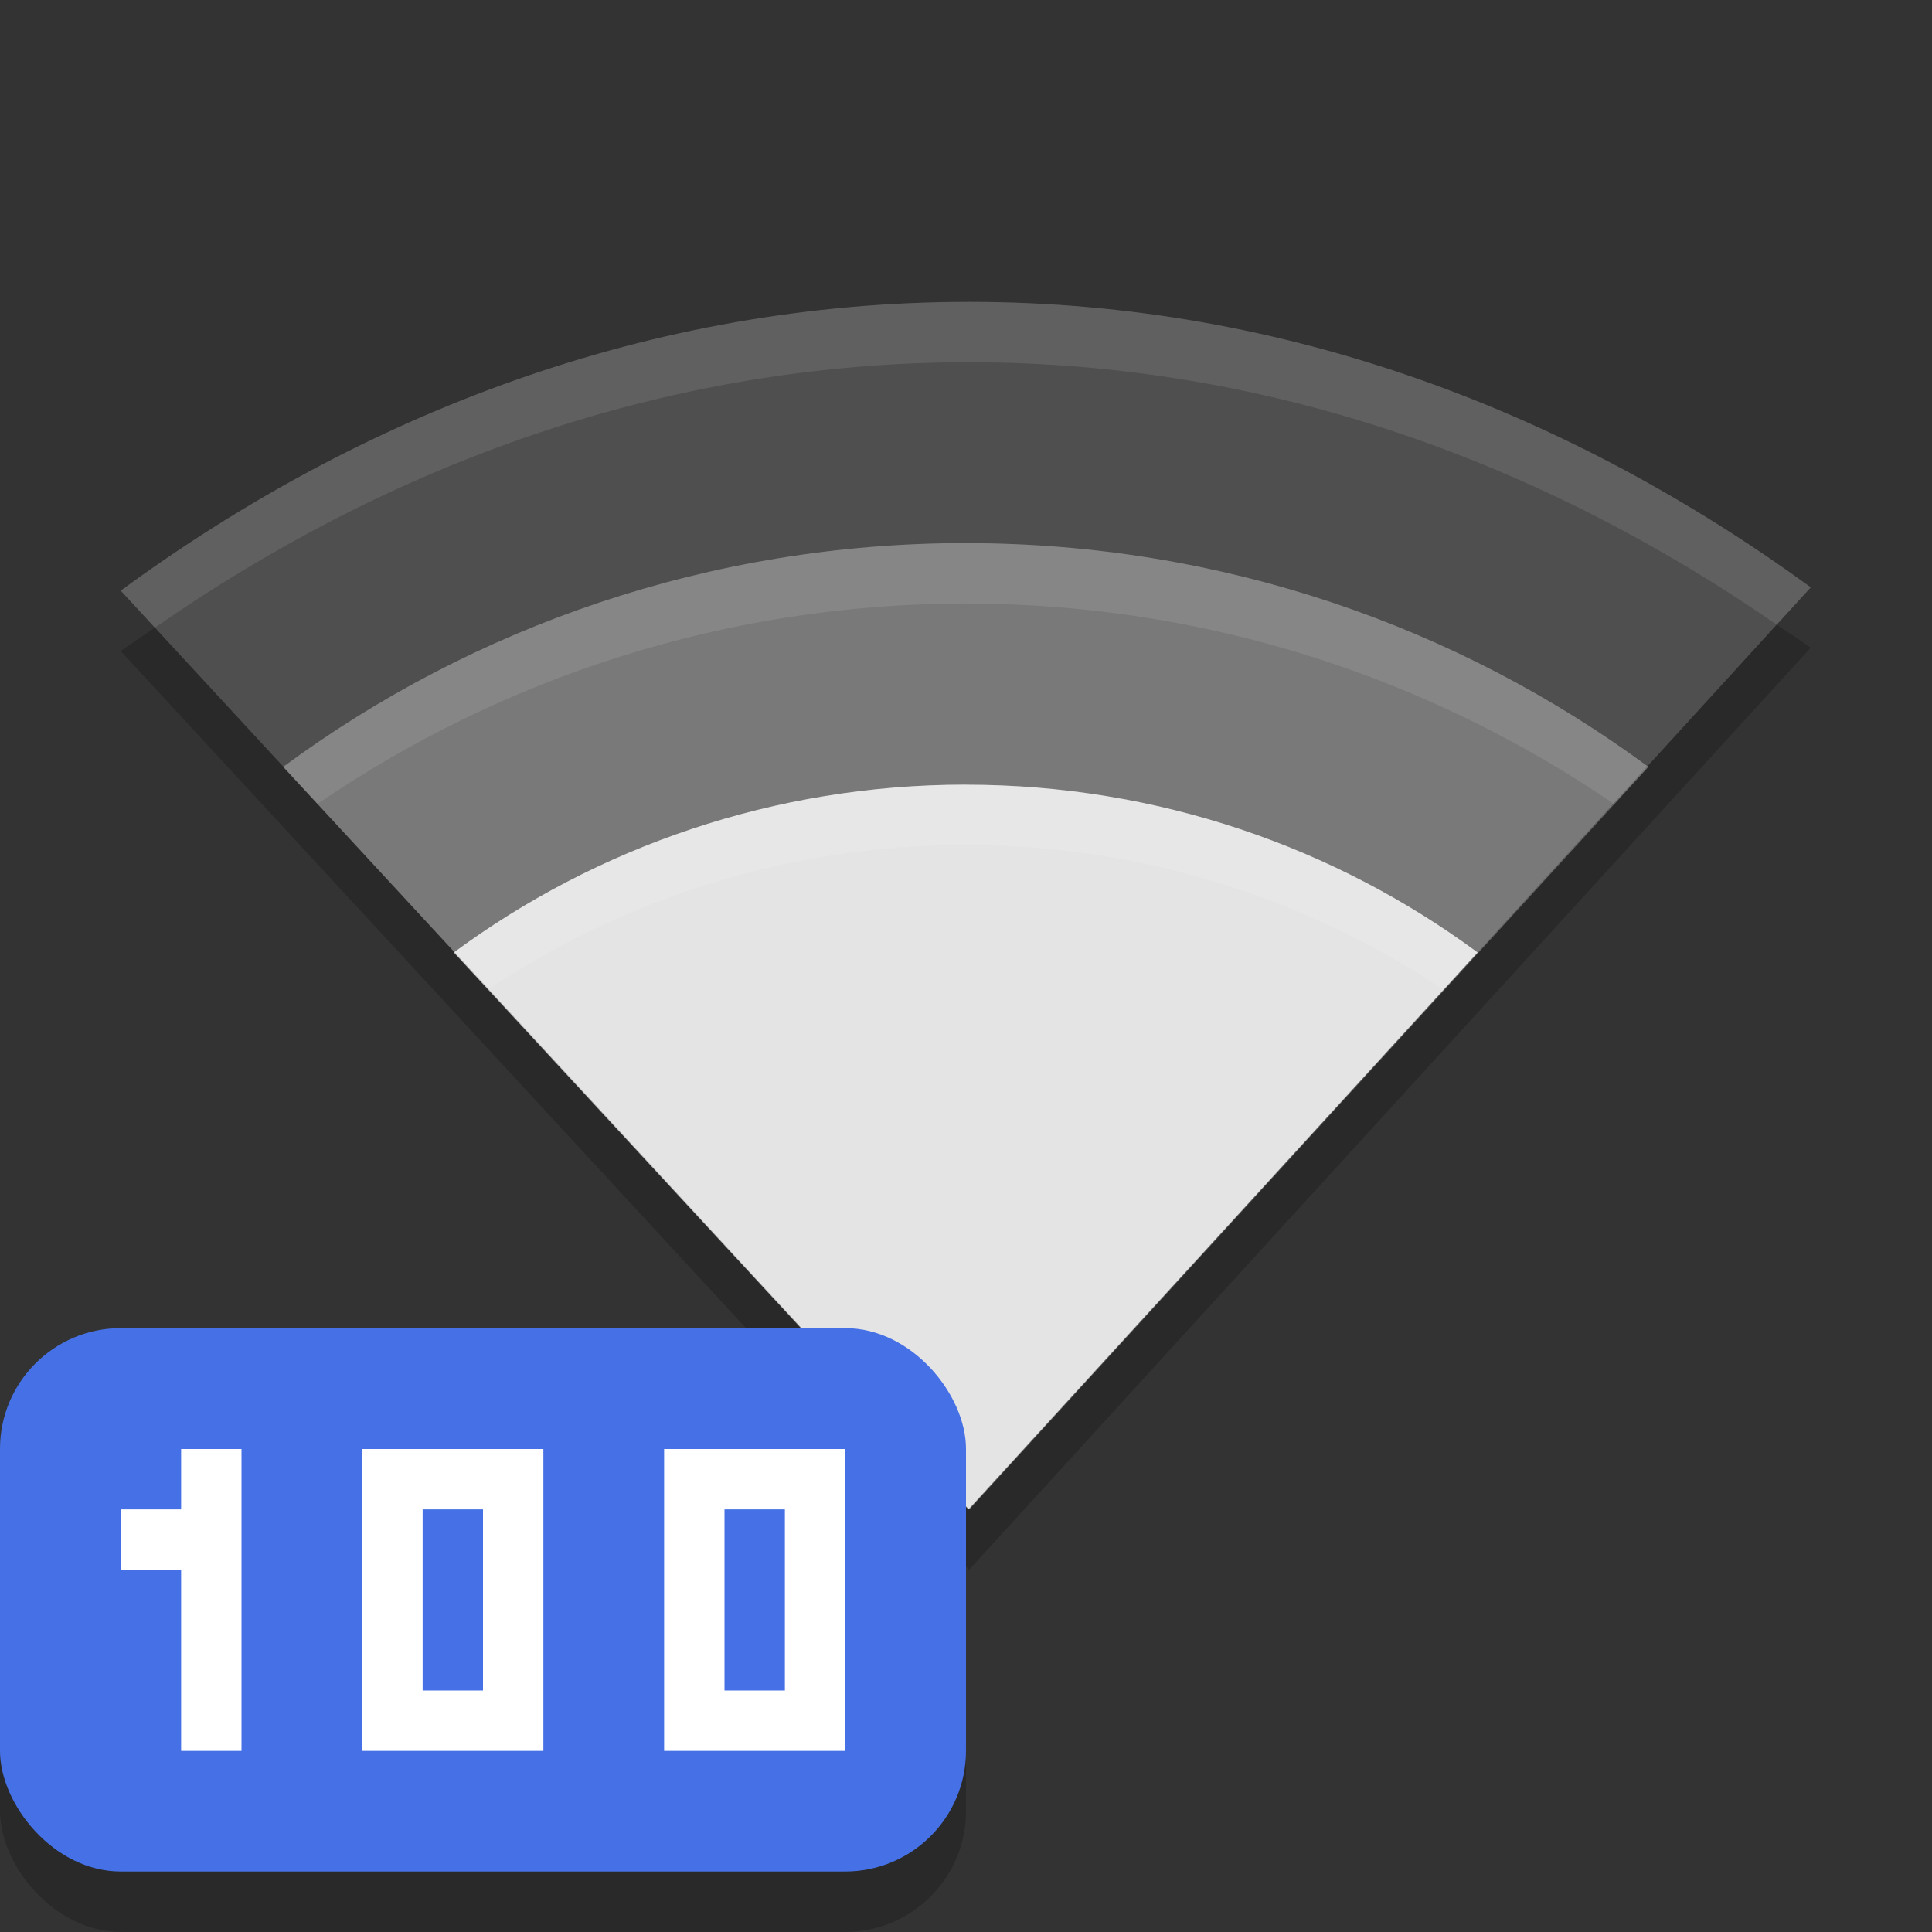 <svg xmlns="http://www.w3.org/2000/svg" width="32" height="32" version="1.1">
 <rect width="100%" height="100%" fill="#333333" stroke="none"/>
 <g transform="matrix(1.006,0,0,1,-0.1,-1)">
  <path style="fill:#4f4f4f" d="M 16.054,6 C 10.777,6 6.027,7.875 2.087,10.783 L 16.054,26 29.913,10.728 C 25.989,7.853 21.291,6 16.054,6 Z"/>
  <path style="fill:#797979" d="m 16,9.995 c -4.204,0 -8.105,1.379 -11.239,3.707 l 11.298,12.298 11.18,-12.298 C 24.106,11.374 20.204,9.996 16,9.996 Z"/>
  <path style="fill:#e4e4e4" d="m 16,13.996 c -3.153,0 -6.079,1.034 -8.429,2.78 l 8.473,9.224 8.385,-9.223 c -2.35,-1.746 -5.276,-2.78 -8.429,-2.78 z"/>
  <path style="opacity:0.1;fill:#ffffff" d="M 16.054,6 C 10.777,6 6.027,7.876 2.087,10.783 l 0.562,0.613 c 3.828,-2.679 8.371,-4.396 13.404,-4.396 4.993,0 9.489,1.696 13.299,4.346 l 0.561,-0.617 c -3.925,-2.876 -8.624,-4.729 -13.86,-4.729 z"/>
  <path style="opacity:0.1;fill:#ffffff" d="m 16.001,9.996 c -4.204,0 -8.107,1.379 -11.24,3.707 l 0.564,0.613 c 3.034,-2.087 6.717,-3.32 10.676,-3.32 3.961,0 7.643,1.235 10.678,3.324 l 0.561,-0.617 c -3.133,-2.328 -7.035,-3.707 -11.238,-3.707 z"/>
  <path style="opacity:0.1;fill:#ffffff" d="m 16.001,13.996 c -3.153,0 -6.08,1.035 -8.43,2.781 l 0.564,0.613 c 2.248,-1.507 4.957,-2.394 7.865,-2.394 2.91,0 5.618,0.89 7.867,2.398 l 0.561,-0.617 c -2.35,-1.746 -5.275,-2.781 -8.428,-2.781 z"/>
  <path style="opacity:0.2" d="M 29.352,11.346 16.055,26 2.65,11.396 C 2.463,11.527 2.271,11.648 2.087,11.783 L 16.055,27 29.912,11.728 c -0.182,-0.133 -0.375,-0.253 -0.56,-0.382 z"/>
 </g>
 <g transform="translate(71.69,45.638)">
  <rect style="opacity:0.2" width="16" height="9" x="-71.69" y="-22.64" rx="2" ry="2"/>
  <rect style="fill:#4671e6" width="16" height="9" x="-71.69" y="-23.64" rx="2" ry="2"/>
  <path style="fill:#ffffff" d="m -68.69,-21.638 v 1 h -1 v 1 h 1 v 3 h 1 v -5 z"/>
  <path style="fill:#ffffff" d="m -65.69,-21.638 v 1 1 1 2 h 1 2 v -1 -2 -2 h -2 z m 1,1 h 1 v 2 1 h -1 v -1 -1 z"/>
  <path style="fill:#ffffff" d="m -60.69,-21.638 v 1 1 1 2 h 1 2 v -1 -2 -2 h -2 z m 1,1 h 1 v 2 1 h -1 v -1 -1 z"/>
 </g>
</svg>
